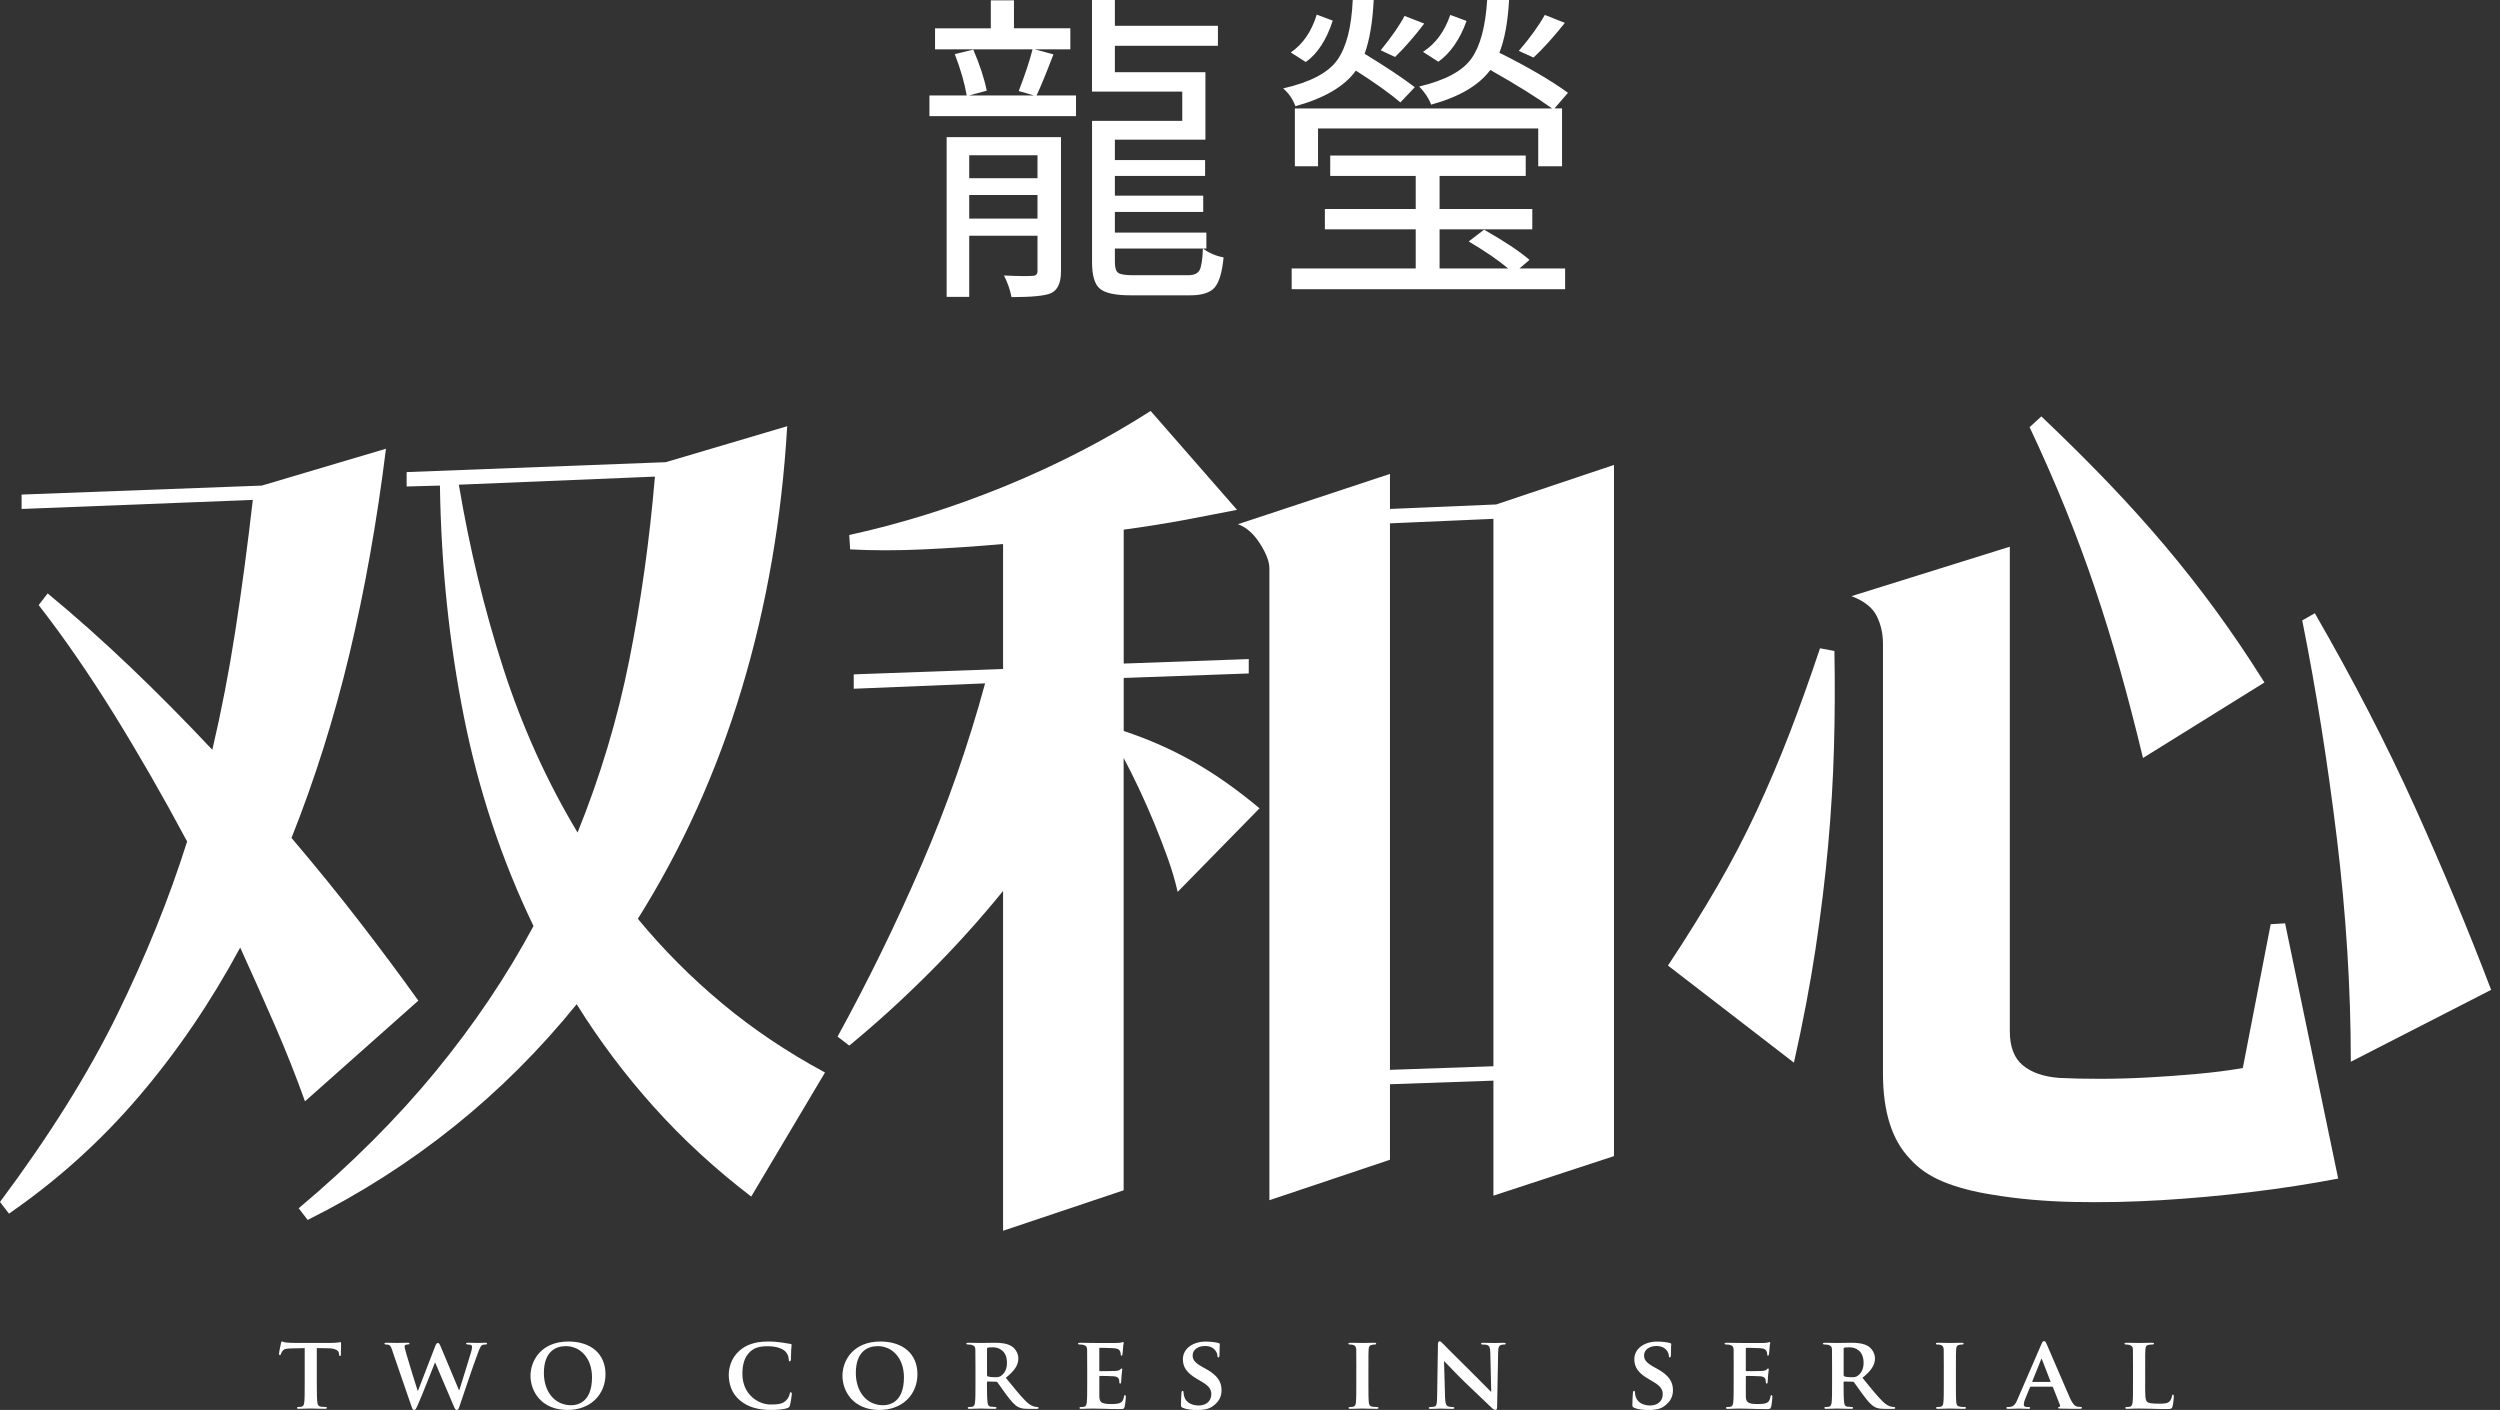 <svg width="211" height="119" viewBox="0 0 211 119" fill="none" xmlns="http://www.w3.org/2000/svg">
<rect x="0" y="0" width="211" height="119" fill="#333333" stroke="none"/>
<g clip-path="url(#clip0_221_1028)">
<path d="M25.74 92.949C24.981 90.824 24.131 88.688 23.197 86.537C22.261 84.387 21.285 82.201 20.273 79.975C17.792 84.579 14.945 88.763 11.731 92.531C8.517 96.3 4.859 99.598 0.758 102.431L0 101.445C4.151 95.882 7.441 90.624 9.872 85.666C12.303 80.711 14.276 75.831 15.793 71.023C13.769 67.23 11.703 63.639 9.604 60.25C7.502 56.863 5.389 53.802 3.264 51.069L4.023 50.083C6.351 52.005 8.678 54.08 11.009 56.303C13.337 58.528 15.639 60.854 17.92 63.283C18.678 60.046 19.325 56.71 19.857 53.27C20.39 49.83 20.883 46.139 21.338 42.193L1.823 42.956V41.741L22.096 40.984L32.575 37.873C31.817 43.992 30.791 49.758 29.5 55.169C28.21 60.581 26.576 65.765 24.602 70.722C26.626 73.101 28.538 75.452 30.334 77.778C32.129 80.103 33.788 82.329 35.307 84.454L25.74 92.952V92.949ZM63.403 100.991C60.364 98.665 57.632 96.15 55.201 93.442C52.77 90.738 50.593 87.841 48.672 84.755C42.447 92.442 34.878 98.512 25.968 102.963L25.21 101.977C29.665 98.233 33.512 94.389 36.751 90.445C39.991 86.501 42.751 82.404 45.028 78.156C42.344 72.594 40.384 66.689 39.143 60.442C37.903 54.197 37.231 47.71 37.13 40.984L34.32 41.059V39.844L56.188 39.009L66.439 35.973C65.984 43.761 64.704 51.145 62.605 58.124C60.503 65.105 57.582 71.578 53.835 77.546C55.962 80.126 58.326 82.504 60.935 84.677C63.542 86.852 66.441 88.799 69.63 90.518L63.405 100.988L63.403 100.991ZM38.725 40.906C39.637 46.318 40.888 51.49 42.483 56.42C44.078 61.35 46.166 65.968 48.747 70.266C50.671 65.511 52.126 60.656 53.113 55.701C54.1 50.746 54.822 45.588 55.276 40.226L38.722 40.908L38.725 40.906Z" fill="white"/>
<path d="M99.393 75.274C99.189 74.363 98.911 73.416 98.557 72.43C98.203 71.444 97.823 70.458 97.416 69.472C97.009 68.486 96.58 67.514 96.126 66.55C95.671 65.589 95.239 64.728 94.835 63.971V100.461L84.659 103.876V75.198C82.686 77.627 80.598 79.939 78.395 82.139C76.193 84.34 73.954 86.376 71.677 88.248L70.69 87.49C73.271 82.786 75.638 77.945 77.79 72.962C79.943 67.982 81.727 62.885 83.143 57.676L72.056 58.13V56.916L84.659 56.462V45.914C82.382 46.117 80.141 46.267 77.941 46.368C75.739 46.471 73.676 46.471 71.752 46.368L71.677 45.153C76.082 44.192 80.472 42.814 84.852 41.02C89.229 39.226 93.318 37.112 97.115 34.686L104.405 43.031C103.14 43.284 101.696 43.563 100.079 43.867C98.459 44.17 96.711 44.449 94.841 44.702V56.005L105.395 55.626V56.84L94.841 57.219V61.695C96.968 62.403 98.941 63.277 100.762 64.314C102.585 65.35 104.43 66.653 106.304 68.221L99.393 75.276V75.274ZM126.044 100.915V91.206L117.313 91.509V97.882L107.137 101.297V47.964C107.137 47.407 106.873 46.713 106.34 45.877C105.808 45.042 105.189 44.499 104.481 44.245L117.313 39.998V42.956L126.273 42.577L136.22 39.24V97.576L126.044 100.913V100.915ZM126.044 43.791L117.313 44.17V90.295L126.044 89.991V43.789V43.791Z" fill="white"/>
<path d="M154.786 63.135C154.711 65.818 154.546 68.558 154.293 71.366C154.039 74.174 153.685 77.081 153.231 80.09C152.776 83.1 152.168 86.298 151.407 89.688L140.778 81.493C142.347 79.118 143.738 76.878 144.954 74.781C146.169 72.683 147.27 70.569 148.257 68.447C149.244 66.322 150.167 64.149 151.028 61.924C151.887 59.698 152.748 57.297 153.61 54.715L154.825 54.944C154.875 57.726 154.864 60.456 154.786 63.138V63.135ZM189.979 100.612C187.448 100.915 184.93 101.144 182.424 101.294C179.918 101.445 177.451 101.495 175.02 101.445C172.589 101.394 170.311 101.191 168.187 100.837C166.567 100.584 165.173 100.216 164.011 99.737C162.846 99.255 161.909 98.612 161.201 97.801C159.682 96.233 158.923 93.832 158.923 90.593V54.334C158.923 53.473 158.745 52.69 158.391 51.983C158.037 51.276 157.329 50.718 156.264 50.315L169.628 46.142V87.033C169.628 88.348 169.996 89.309 170.73 89.916C171.463 90.523 172.489 90.877 173.804 90.977C174.816 91.028 175.968 91.052 177.259 91.052C178.549 91.052 179.89 91.013 181.284 90.938C182.675 90.863 184.066 90.763 185.46 90.635C186.851 90.509 188.131 90.345 189.293 90.142L191.646 78.003L192.862 77.928L197.342 99.472C194.961 99.927 192.508 100.308 189.976 100.609L189.979 100.612ZM180.869 63.971C180.211 61.239 179.553 58.712 178.895 56.384C178.237 54.058 177.54 51.807 176.807 49.632C176.074 47.457 175.262 45.27 174.376 43.07C173.489 40.87 172.464 38.53 171.301 36.054L172.288 35.143C174.362 37.115 176.249 38.987 177.944 40.758C179.639 42.53 181.234 44.298 182.728 46.07C184.22 47.841 185.653 49.663 187.019 51.532C188.385 53.404 189.753 55.426 191.119 57.601L180.869 63.974V63.971ZM198.409 89.612C198.409 83.493 198.016 77.21 197.233 70.761C196.447 64.314 195.474 58.18 194.309 52.364L195.371 51.757C198.61 57.373 201.42 62.809 203.798 68.068C206.176 73.33 208.328 78.488 210.252 83.543L198.407 89.612H198.409Z" fill="white"/>
<path d="M25.715 113.781L24.577 113.806C24.134 113.814 23.953 113.867 23.838 114.031C23.76 114.134 23.727 114.232 23.707 114.282C23.691 114.343 23.674 114.377 23.621 114.377C23.568 114.377 23.551 114.332 23.551 114.254C23.551 114.132 23.699 113.421 23.716 113.36C23.733 113.265 23.76 113.221 23.802 113.221C23.863 113.221 23.942 113.282 24.131 113.307C24.357 113.332 24.644 113.341 24.895 113.341H27.995C28.238 113.341 28.402 113.324 28.516 113.307C28.639 113.29 28.698 113.274 28.725 113.274C28.778 113.274 28.787 113.318 28.787 113.43C28.787 113.586 28.77 114.132 28.77 114.324C28.762 114.402 28.745 114.446 28.7 114.446C28.639 114.446 28.622 114.413 28.614 114.299L28.605 114.221C28.589 114.029 28.388 113.803 27.702 113.795L26.738 113.778V116.761C26.738 117.438 26.746 118.02 26.782 118.34C26.807 118.549 26.852 118.688 27.078 118.722C27.181 118.739 27.357 118.747 27.468 118.747C27.555 118.747 27.591 118.791 27.591 118.825C27.591 118.878 27.529 118.903 27.443 118.903C26.938 118.903 26.428 118.878 26.211 118.878C26.038 118.878 25.517 118.903 25.213 118.903C25.118 118.903 25.065 118.878 25.065 118.825C25.065 118.791 25.09 118.747 25.188 118.747C25.299 118.747 25.397 118.739 25.458 118.722C25.614 118.688 25.659 118.549 25.684 118.332C25.717 118.02 25.717 117.438 25.717 116.761V113.778L25.715 113.781Z" fill="white"/>
<path d="M33.139 114.048C33.044 113.778 32.982 113.605 32.868 113.536C32.79 113.483 32.642 113.474 32.573 113.474C32.495 113.474 32.45 113.449 32.45 113.396C32.45 113.343 32.511 113.327 32.623 113.327C33.013 113.327 33.44 113.343 33.509 113.343C33.579 113.343 33.953 113.327 34.396 113.327C34.507 113.327 34.56 113.343 34.56 113.396C34.56 113.449 34.499 113.474 34.421 113.474C34.36 113.474 34.29 113.483 34.229 113.508C34.159 113.533 34.151 113.577 34.151 113.655C34.151 113.75 34.22 113.992 34.315 114.332C34.446 114.817 35.14 117.048 35.252 117.385H35.277L36.735 113.611C36.813 113.402 36.891 113.343 36.961 113.343C37.047 113.343 37.117 113.455 37.212 113.692L38.739 117.335H38.764C38.912 116.909 39.495 114.967 39.762 114.109C39.815 113.937 39.84 113.789 39.84 113.683C39.84 113.561 39.771 113.474 39.467 113.474C39.397 113.474 39.336 113.441 39.336 113.396C39.336 113.343 39.397 113.327 39.517 113.327C39.916 113.327 40.264 113.343 40.334 113.343C40.387 113.343 40.716 113.327 40.967 113.327C41.053 113.327 41.106 113.343 41.106 113.388C41.106 113.441 41.073 113.474 41.003 113.474C40.925 113.474 40.822 113.483 40.733 113.508C40.551 113.577 40.462 113.856 40.306 114.279C39.949 115.207 39.169 117.549 38.795 118.652C38.709 118.911 38.664 119 38.552 119C38.449 119 38.396 118.914 38.282 118.644L36.729 115.001H36.712C36.581 115.313 35.558 117.934 35.246 118.61C35.107 118.914 35.065 119 34.951 119C34.856 119 34.811 118.922 34.742 118.733L33.127 114.048H33.139Z" fill="white"/>
<path d="M44.775 116.112C44.775 114.853 45.661 113.224 47.978 113.224C49.904 113.224 51.103 114.29 51.103 115.981C51.103 117.672 49.871 119 47.9 119C45.678 119 44.775 117.421 44.775 116.112ZM49.965 116.251C49.965 114.622 48.984 113.614 47.752 113.614C46.902 113.614 45.904 114.065 45.904 115.886C45.904 117.404 46.771 118.602 48.212 118.602C48.75 118.602 49.965 118.351 49.965 116.251Z" fill="white"/>
<path d="M62.463 118.204C61.708 117.572 61.507 116.739 61.507 116.026C61.507 115.522 61.671 114.655 62.402 114.004C62.956 113.519 63.687 113.224 64.824 113.224C65.301 113.224 65.588 113.257 65.937 113.302C66.224 113.346 66.475 113.396 66.701 113.424C66.787 113.433 66.812 113.469 66.812 113.511C66.812 113.572 66.795 113.658 66.778 113.917C66.762 114.159 66.762 114.566 66.753 114.717C66.745 114.82 66.72 114.898 66.65 114.898C66.589 114.898 66.572 114.836 66.572 114.742C66.564 114.508 66.469 114.246 66.277 114.056C66.017 113.806 65.504 113.622 64.802 113.622C64.1 113.622 63.709 113.744 63.361 114.04C62.798 114.524 62.658 115.237 62.658 115.956C62.658 117.708 64.013 118.541 65.036 118.541C65.714 118.541 66.087 118.488 66.391 118.151C66.522 118.003 66.625 117.794 66.65 117.655C66.667 117.544 66.684 117.507 66.745 117.507C66.798 117.507 66.832 117.577 66.832 117.638C66.832 117.725 66.745 118.368 66.667 118.619C66.634 118.75 66.597 118.783 66.466 118.836C66.162 118.959 65.58 119 65.086 119C64.044 119 63.16 118.783 62.463 118.204Z" fill="white"/>
<path d="M71.103 116.112C71.103 114.853 71.989 113.224 74.306 113.224C76.232 113.224 77.431 114.29 77.431 115.981C77.431 117.672 76.199 119 74.228 119C72.006 119 71.103 117.421 71.103 116.112ZM76.293 116.251C76.293 114.622 75.312 113.614 74.08 113.614C73.23 113.614 72.232 114.065 72.232 115.886C72.232 117.404 73.099 118.602 74.54 118.602C75.078 118.602 76.293 118.351 76.293 116.251Z" fill="white"/>
<path d="M82.329 115.463C82.329 114.343 82.329 114.137 82.32 113.9C82.304 113.65 82.234 113.572 81.992 113.502C81.93 113.485 81.799 113.477 81.688 113.477C81.61 113.477 81.557 113.452 81.557 113.399C81.557 113.346 81.618 113.329 81.73 113.329C82.128 113.329 82.616 113.346 82.772 113.346C83.031 113.346 83.728 113.329 83.963 113.329C84.448 113.329 85.005 113.374 85.412 113.641C85.63 113.789 85.95 114.162 85.95 114.655C85.95 115.201 85.638 115.689 84.891 116.287C85.568 117.12 86.106 117.789 86.566 118.248C86.993 118.674 87.26 118.708 87.383 118.733C87.461 118.75 87.506 118.75 87.564 118.75C87.623 118.75 87.659 118.794 87.659 118.828C87.659 118.889 87.606 118.906 87.511 118.906H86.781C86.354 118.906 86.148 118.861 85.947 118.758C85.618 118.594 85.331 118.246 84.905 117.675C84.601 117.276 84.28 116.78 84.186 116.669C84.141 116.624 84.099 116.616 84.046 116.616L83.36 116.599C83.327 116.599 83.299 116.616 83.299 116.661V116.764C83.299 117.449 83.307 118.023 83.344 118.335C83.369 118.552 83.405 118.691 83.639 118.725C83.753 118.741 83.918 118.75 84.013 118.75C84.074 118.75 84.108 118.794 84.108 118.828C84.108 118.881 84.046 118.906 83.951 118.906C83.508 118.906 82.875 118.881 82.761 118.881C82.613 118.881 82.128 118.906 81.824 118.906C81.73 118.906 81.677 118.881 81.677 118.828C81.677 118.794 81.702 118.75 81.799 118.75C81.911 118.75 82 118.741 82.07 118.725C82.226 118.691 82.27 118.552 82.295 118.335C82.329 118.023 82.329 117.441 82.329 116.764V115.463ZM83.302 116.037C83.302 116.115 83.319 116.14 83.371 116.168C83.536 116.221 83.762 116.237 83.954 116.237C84.258 116.237 84.361 116.212 84.492 116.115C84.726 115.95 84.988 115.63 84.988 115.023C84.988 113.981 84.278 113.714 83.826 113.714C83.633 113.714 83.452 113.722 83.374 113.739C83.321 113.756 83.305 113.783 83.305 113.842V116.037H83.302Z" fill="white"/>
<path d="M91.76 115.463C91.76 114.343 91.76 114.137 91.752 113.9C91.735 113.65 91.665 113.572 91.423 113.502C91.361 113.485 91.23 113.477 91.119 113.477C91.041 113.477 90.988 113.452 90.988 113.399C90.988 113.346 91.049 113.329 91.161 113.329C91.559 113.329 92.047 113.346 92.265 113.346C92.507 113.346 94.199 113.355 94.347 113.346C94.487 113.338 94.606 113.313 94.668 113.302C94.712 113.293 94.754 113.268 94.79 113.268C94.835 113.268 94.843 113.302 94.843 113.338C94.843 113.391 94.799 113.477 94.782 113.814C94.774 113.892 94.757 114.212 94.737 114.299C94.729 114.332 94.712 114.421 94.651 114.421C94.598 114.421 94.59 114.388 94.59 114.327C94.59 114.274 94.581 114.146 94.537 114.059C94.475 113.928 94.414 113.825 94.032 113.789C93.901 113.772 92.989 113.756 92.833 113.756C92.8 113.756 92.78 113.781 92.78 113.825V115.647C92.78 115.691 92.789 115.725 92.833 115.725C93.006 115.725 93.996 115.725 94.171 115.708C94.353 115.691 94.459 115.664 94.537 115.594C94.598 115.541 94.623 115.499 94.659 115.499C94.695 115.499 94.721 115.533 94.721 115.577C94.721 115.622 94.704 115.742 94.659 116.115C94.643 116.262 94.626 116.558 94.626 116.611C94.626 116.672 94.618 116.775 94.548 116.775C94.495 116.775 94.478 116.75 94.478 116.714C94.47 116.636 94.47 116.541 94.453 116.446C94.408 116.299 94.314 116.187 94.026 116.159C93.887 116.143 93.02 116.126 92.828 116.126C92.794 116.126 92.783 116.159 92.783 116.204V116.794C92.783 117.045 92.775 117.672 92.783 117.886C92.8 118.39 93.034 118.502 93.817 118.502C94.018 118.502 94.339 118.493 94.537 118.407C94.729 118.321 94.815 118.165 94.866 117.861C94.882 117.783 94.899 117.747 94.952 117.747C95.013 117.747 95.022 117.842 95.022 117.92C95.022 118.084 94.96 118.588 94.919 118.736C94.866 118.925 94.796 118.925 94.511 118.925C93.937 118.925 93.477 118.917 93.106 118.9C92.733 118.892 92.446 118.883 92.22 118.883C92.134 118.883 91.969 118.892 91.785 118.892C91.604 118.9 91.412 118.908 91.255 118.908C91.161 118.908 91.108 118.883 91.108 118.83C91.108 118.797 91.133 118.752 91.23 118.752C91.342 118.752 91.431 118.744 91.501 118.727C91.657 118.694 91.701 118.555 91.727 118.337C91.76 118.025 91.76 117.443 91.76 116.767V115.466V115.463Z" fill="white"/>
<path d="M99.819 118.811C99.697 118.758 99.672 118.725 99.672 118.56C99.672 118.162 99.705 117.702 99.716 117.58C99.716 117.468 99.75 117.39 99.811 117.39C99.881 117.39 99.889 117.46 99.889 117.513C99.889 117.608 99.914 117.764 99.959 117.895C100.123 118.441 100.698 118.624 101.174 118.624C101.835 118.624 102.234 118.209 102.234 117.688C102.234 117.368 102.156 117.048 101.478 116.647L101.035 116.388C100.132 115.859 99.836 115.366 99.836 114.714C99.836 113.811 100.703 113.229 101.762 113.229C102.259 113.229 102.649 113.299 102.847 113.352C102.917 113.368 102.95 113.396 102.95 113.446C102.95 113.541 102.925 113.75 102.925 114.332C102.925 114.488 102.892 114.566 102.83 114.566C102.777 114.566 102.752 114.522 102.752 114.435C102.752 114.366 102.719 114.14 102.551 113.951C102.44 113.811 102.195 113.602 101.701 113.602C101.155 113.602 100.659 113.889 100.659 114.391C100.659 114.719 100.781 114.981 101.467 115.363L101.779 115.535C102.786 116.09 103.098 116.655 103.098 117.324C103.098 117.87 102.889 118.312 102.334 118.702C101.969 118.961 101.467 119.006 101.057 119.006C100.614 119.006 100.146 118.961 99.817 118.817L99.819 118.811Z" fill="white"/>
<path d="M114.475 115.463C114.475 114.343 114.475 114.137 114.466 113.9C114.45 113.65 114.372 113.563 114.207 113.511C114.121 113.485 114.026 113.477 113.928 113.477C113.85 113.477 113.806 113.46 113.806 113.391C113.806 113.346 113.867 113.329 113.987 113.329C114.274 113.329 114.795 113.346 115.01 113.346C115.202 113.346 115.696 113.329 115.991 113.329C116.086 113.329 116.147 113.346 116.147 113.391C116.147 113.46 116.103 113.477 116.025 113.477C115.947 113.477 115.885 113.485 115.799 113.502C115.59 113.536 115.529 113.641 115.512 113.9C115.495 114.134 115.495 114.343 115.495 115.463V116.764C115.495 117.474 115.495 118.064 115.529 118.376C115.554 118.577 115.607 118.688 115.832 118.725C115.936 118.741 116.111 118.75 116.223 118.75C116.309 118.75 116.345 118.794 116.345 118.828C116.345 118.881 116.284 118.906 116.198 118.906C115.693 118.906 115.174 118.881 114.965 118.881C114.793 118.881 114.271 118.906 113.967 118.906C113.873 118.906 113.82 118.881 113.82 118.828C113.82 118.794 113.845 118.75 113.942 118.75C114.057 118.75 114.143 118.741 114.213 118.725C114.369 118.691 114.413 118.585 114.438 118.368C114.472 118.064 114.472 117.474 114.472 116.764V115.463H114.475Z" fill="white"/>
<path d="M121.96 117.9C121.977 118.474 122.074 118.647 122.219 118.7C122.35 118.744 122.498 118.752 122.618 118.752C122.704 118.752 122.749 118.786 122.749 118.83C122.749 118.892 122.679 118.908 122.576 118.908C122.083 118.908 121.726 118.883 121.586 118.883C121.517 118.883 121.152 118.908 120.761 118.908C120.658 118.908 120.588 118.9 120.588 118.83C120.588 118.786 120.641 118.752 120.711 118.752C120.814 118.752 120.954 118.744 121.06 118.719C121.26 118.666 121.285 118.468 121.294 117.825L121.363 113.452C121.363 113.304 121.416 113.201 121.494 113.201C121.589 113.201 121.695 113.313 121.823 113.444C121.918 113.538 123.064 114.711 124.176 115.794C124.698 116.307 125.712 117.346 125.827 117.452H125.86L125.782 114.173C125.774 113.722 125.704 113.591 125.523 113.524C125.411 113.48 125.227 113.48 125.124 113.48C125.029 113.48 125.001 113.446 125.001 113.402C125.001 113.341 125.079 113.332 125.194 113.332C125.592 113.332 126.002 113.349 126.167 113.349C126.253 113.349 126.54 113.332 126.914 113.332C127.017 113.332 127.087 113.341 127.087 113.402C127.087 113.446 127.042 113.48 126.956 113.48C126.878 113.48 126.816 113.48 126.722 113.505C126.512 113.566 126.454 113.694 126.443 114.112L126.356 118.761C126.356 118.925 126.295 118.995 126.234 118.995C126.103 118.995 125.999 118.917 125.921 118.839C125.445 118.396 124.488 117.485 123.691 116.714C122.858 115.914 122.049 115.023 121.901 114.892H121.876L121.963 117.903L121.96 117.9Z" fill="white"/>
<path d="M137.92 118.811C137.797 118.758 137.772 118.725 137.772 118.56C137.772 118.162 137.806 117.702 137.817 117.58C137.817 117.468 137.85 117.39 137.912 117.39C137.981 117.39 137.99 117.46 137.99 117.513C137.99 117.608 138.015 117.764 138.059 117.895C138.224 118.441 138.798 118.624 139.275 118.624C139.936 118.624 140.334 118.209 140.334 117.688C140.334 117.368 140.256 117.048 139.579 116.647L139.135 116.388C138.232 115.859 137.937 115.366 137.937 114.714C137.937 113.811 138.804 113.229 139.863 113.229C140.359 113.229 140.75 113.299 140.947 113.352C141.017 113.368 141.051 113.396 141.051 113.446C141.051 113.541 141.026 113.75 141.026 114.332C141.026 114.488 140.992 114.566 140.931 114.566C140.878 114.566 140.853 114.522 140.853 114.435C140.853 114.366 140.819 114.14 140.652 113.951C140.538 113.811 140.295 113.602 139.802 113.602C139.255 113.602 138.759 113.889 138.759 114.391C138.759 114.719 138.882 114.981 139.568 115.363L139.88 115.535C140.886 116.09 141.198 116.655 141.198 117.324C141.198 117.87 140.989 118.312 140.435 118.702C140.069 118.961 139.568 119.006 139.158 119.006C138.714 119.006 138.246 118.961 137.917 118.817L137.92 118.811Z" fill="white"/>
<path d="M146.325 115.463C146.325 114.343 146.325 114.137 146.317 113.9C146.3 113.65 146.23 113.572 145.988 113.502C145.927 113.485 145.796 113.477 145.684 113.477C145.606 113.477 145.553 113.452 145.553 113.399C145.553 113.346 145.614 113.329 145.726 113.329C146.124 113.329 146.612 113.346 146.83 113.346C147.072 113.346 148.767 113.355 148.912 113.346C149.052 113.338 149.172 113.313 149.233 113.302C149.277 113.293 149.319 113.268 149.356 113.268C149.4 113.268 149.408 113.302 149.408 113.338C149.408 113.391 149.364 113.477 149.347 113.814C149.339 113.892 149.322 114.212 149.303 114.299C149.294 114.332 149.277 114.421 149.216 114.421C149.163 114.421 149.155 114.388 149.155 114.327C149.155 114.274 149.146 114.146 149.102 114.059C149.041 113.928 148.979 113.825 148.597 113.789C148.466 113.772 147.555 113.756 147.398 113.756C147.365 113.756 147.346 113.781 147.346 113.825V115.647C147.346 115.691 147.354 115.725 147.398 115.725C147.571 115.725 148.561 115.725 148.737 115.708C148.918 115.691 149.024 115.664 149.102 115.594C149.163 115.541 149.188 115.499 149.225 115.499C149.261 115.499 149.286 115.533 149.286 115.577C149.286 115.622 149.269 115.742 149.225 116.115C149.208 116.262 149.191 116.558 149.191 116.611C149.191 116.672 149.183 116.775 149.113 116.775C149.06 116.775 149.043 116.75 149.043 116.714C149.035 116.636 149.035 116.541 149.018 116.446C148.974 116.299 148.879 116.187 148.592 116.159C148.452 116.143 147.585 116.126 147.393 116.126C147.359 116.126 147.348 116.159 147.348 116.204V116.794C147.348 117.045 147.34 117.672 147.348 117.886C147.365 118.39 147.599 118.502 148.383 118.502C148.583 118.502 148.904 118.493 149.102 118.407C149.294 118.321 149.381 118.165 149.431 117.861C149.448 117.783 149.464 117.747 149.517 117.747C149.579 117.747 149.587 117.842 149.587 117.92C149.587 118.084 149.526 118.588 149.484 118.736C149.431 118.925 149.361 118.925 149.077 118.925C148.502 118.925 148.042 118.917 147.669 118.9C147.295 118.892 147.008 118.883 146.782 118.883C146.696 118.883 146.532 118.892 146.348 118.892C146.166 118.9 145.974 118.908 145.818 118.908C145.723 118.908 145.67 118.883 145.67 118.83C145.67 118.797 145.695 118.752 145.793 118.752C145.904 118.752 145.993 118.744 146.063 118.727C146.219 118.694 146.264 118.555 146.289 118.337C146.322 118.025 146.322 117.443 146.322 116.767V115.466L146.325 115.463Z" fill="white"/>
<path d="M154.627 115.463C154.627 114.343 154.627 114.137 154.619 113.9C154.602 113.65 154.532 113.572 154.29 113.502C154.229 113.485 154.098 113.477 153.986 113.477C153.908 113.477 153.855 113.452 153.855 113.399C153.855 113.346 153.916 113.329 154.028 113.329C154.426 113.329 154.914 113.346 155.07 113.346C155.33 113.346 156.027 113.329 156.261 113.329C156.746 113.329 157.303 113.374 157.71 113.641C157.928 113.789 158.249 114.162 158.249 114.655C158.249 115.201 157.936 115.689 157.189 116.287C157.867 117.12 158.405 117.789 158.865 118.248C159.291 118.674 159.559 118.708 159.681 118.733C159.759 118.75 159.804 118.75 159.863 118.75C159.921 118.75 159.957 118.794 159.957 118.828C159.957 118.889 159.904 118.906 159.81 118.906H159.079C158.653 118.906 158.446 118.861 158.246 118.758C157.917 118.594 157.63 118.246 157.203 117.675C156.899 117.276 156.579 116.78 156.484 116.669C156.439 116.624 156.397 116.616 156.344 116.616L155.659 116.599C155.625 116.599 155.597 116.616 155.597 116.661V116.764C155.597 117.449 155.606 118.023 155.642 118.335C155.667 118.552 155.703 118.691 155.937 118.725C156.049 118.741 156.216 118.75 156.311 118.75C156.372 118.75 156.406 118.794 156.406 118.828C156.406 118.881 156.344 118.906 156.25 118.906C155.806 118.906 155.174 118.881 155.059 118.881C154.912 118.881 154.426 118.906 154.123 118.906C154.028 118.906 153.975 118.881 153.975 118.828C153.975 118.794 154 118.75 154.098 118.75C154.209 118.75 154.298 118.741 154.368 118.725C154.524 118.691 154.569 118.552 154.594 118.335C154.627 118.023 154.627 117.441 154.627 116.764V115.463ZM155.6 116.037C155.6 116.115 155.617 116.14 155.67 116.168C155.834 116.221 156.06 116.237 156.252 116.237C156.556 116.237 156.659 116.212 156.791 116.115C157.025 115.95 157.287 115.63 157.287 115.023C157.287 113.981 156.576 113.714 156.124 113.714C155.935 113.714 155.751 113.722 155.673 113.739C155.62 113.756 155.603 113.783 155.603 113.842V116.037H155.6Z" fill="white"/>
<path d="M164.058 115.463C164.058 114.343 164.058 114.137 164.05 113.9C164.033 113.65 163.955 113.563 163.791 113.511C163.704 113.485 163.61 113.477 163.512 113.477C163.434 113.477 163.389 113.46 163.389 113.391C163.389 113.346 163.451 113.329 163.571 113.329C163.858 113.329 164.379 113.346 164.594 113.346C164.786 113.346 165.28 113.329 165.575 113.329C165.67 113.329 165.731 113.346 165.731 113.391C165.731 113.46 165.687 113.477 165.608 113.477C165.53 113.477 165.469 113.485 165.383 113.502C165.174 113.536 165.112 113.641 165.096 113.9C165.079 114.134 165.079 114.343 165.079 115.463V116.764C165.079 117.474 165.079 118.064 165.112 118.376C165.137 118.577 165.19 118.688 165.416 118.725C165.519 118.741 165.695 118.75 165.806 118.75C165.893 118.75 165.929 118.794 165.929 118.828C165.929 118.881 165.868 118.906 165.781 118.906C165.277 118.906 164.758 118.881 164.549 118.881C164.376 118.881 163.855 118.906 163.551 118.906C163.456 118.906 163.403 118.881 163.403 118.828C163.403 118.794 163.428 118.75 163.526 118.75C163.64 118.75 163.727 118.741 163.796 118.725C163.953 118.691 163.997 118.585 164.022 118.368C164.056 118.064 164.056 117.474 164.056 116.764V115.463H164.058Z" fill="white"/>
<path d="M171.396 117.042C171.351 117.042 171.343 117.051 171.326 117.095L170.919 118.092C170.841 118.273 170.808 118.457 170.808 118.544C170.808 118.674 170.877 118.752 171.111 118.752H171.223C171.318 118.752 171.337 118.786 171.337 118.83C171.337 118.892 171.293 118.908 171.215 118.908C170.964 118.908 170.607 118.883 170.364 118.883C170.286 118.883 169.879 118.908 169.478 118.908C169.383 118.908 169.338 118.892 169.338 118.83C169.338 118.786 169.363 118.752 169.425 118.752C169.494 118.752 169.581 118.744 169.651 118.744C169.999 118.691 170.127 118.466 170.283 118.092L172.279 113.485C172.366 113.277 172.427 113.19 172.505 113.19C172.62 113.19 172.653 113.26 172.731 113.424C172.912 113.831 174.189 116.817 174.677 117.934C174.972 118.602 175.19 118.697 175.329 118.722C175.441 118.739 175.53 118.747 175.616 118.747C175.686 118.747 175.72 118.772 175.72 118.825C175.72 118.886 175.675 118.903 175.391 118.903C175.12 118.903 174.565 118.903 173.924 118.886C173.785 118.878 173.698 118.878 173.698 118.825C173.698 118.78 173.715 118.755 173.793 118.747C173.846 118.739 173.896 118.669 173.863 118.583L173.272 117.09C173.255 117.045 173.227 117.037 173.194 117.037H171.396V117.042ZM173.029 116.636C173.063 116.636 173.074 116.619 173.063 116.591L172.344 114.744C172.335 114.719 172.327 114.675 172.31 114.675C172.285 114.675 172.277 114.719 172.266 114.744L171.527 116.583C171.51 116.616 171.527 116.636 171.552 116.636H173.027H173.029Z" fill="white"/>
<path d="M181.05 116.764C181.05 117.708 181.05 118.179 181.214 118.315C181.345 118.429 181.641 118.471 182.229 118.471C182.636 118.471 182.932 118.463 183.124 118.262C183.219 118.168 183.297 117.959 183.316 117.819C183.325 117.75 183.342 117.708 183.403 117.708C183.456 117.708 183.473 117.786 183.473 117.872C183.473 117.959 183.42 118.505 183.358 118.722C183.305 118.886 183.272 118.922 182.873 118.922C182.327 118.922 181.884 118.914 181.502 118.897C181.12 118.889 180.799 118.881 180.487 118.881C180.4 118.881 180.236 118.889 180.052 118.889C179.871 118.897 179.678 118.906 179.522 118.906C179.427 118.906 179.375 118.881 179.375 118.828C179.375 118.794 179.4 118.75 179.497 118.75C179.611 118.75 179.698 118.741 179.768 118.725C179.924 118.691 179.968 118.552 179.993 118.335C180.027 118.023 180.027 117.441 180.027 116.764V115.463C180.027 114.343 180.027 114.137 180.018 113.9C180.002 113.65 179.932 113.572 179.69 113.502C179.628 113.485 179.533 113.477 179.439 113.477C179.352 113.477 179.308 113.452 179.308 113.399C179.308 113.346 179.361 113.329 179.472 113.329C179.829 113.329 180.314 113.346 180.523 113.346C180.704 113.346 181.332 113.329 181.627 113.329C181.741 113.329 181.792 113.346 181.792 113.399C181.792 113.452 181.747 113.477 181.652 113.477C181.566 113.477 181.443 113.485 181.357 113.502C181.148 113.536 181.086 113.641 181.069 113.9C181.053 114.134 181.053 114.343 181.053 115.463V116.764H181.05Z" fill="white"/>
</g>
<g clip-path="url(#clip1_221_1028)">
<path d="M87.326 4.162L88.91 4.593C88.242 6.33 87.764 7.485 87.484 8.058H90.815V9.804H78.444V8.058H81.59C81.414 7.022 81.08 5.858 80.583 4.565L82.145 4.189C82.691 5.459 83.07 6.614 83.282 7.654L81.775 8.058H87.276L85.981 7.682C86.527 6.27 86.915 5.097 87.146 4.166H78.918V2.393H83.625V0.028H85.579V2.388H90.337V4.162H87.322H87.326ZM89.547 11.573V22.904C89.547 23.889 89.258 24.508 88.676 24.755C88.166 24.971 87.064 25.076 85.372 25.076C85.25 24.448 85.038 23.843 84.736 23.252C85.918 23.307 86.735 23.316 87.195 23.279C87.444 23.261 87.565 23.128 87.565 22.876V19.897H81.802V25.053H79.897V11.573H89.547ZM87.565 13.104H81.802V15.038H87.565V13.104ZM81.802 18.448H87.565V16.459H81.802V18.448ZM95.603 23.229H100.284C100.758 23.229 101.078 23.092 101.236 22.812C101.394 22.532 101.493 21.923 101.525 20.974C102.035 21.35 102.617 21.602 103.271 21.726C103.15 22.977 102.897 23.825 102.518 24.265C102.139 24.705 101.448 24.925 100.442 24.925H95.418C94.15 24.925 93.288 24.742 92.841 24.375C92.39 24.008 92.169 23.261 92.169 22.134V10.203H99.783V7.732H92.164V0H94.096V2.177H102.793V3.868H94.096V6.096H101.737V11.789H94.096V13.508H101.71V14.851H94.096V16.514H101.552V17.885H94.096V19.631H101.818V20.974H94.096V22.129C94.096 22.597 94.191 22.895 94.376 23.027C94.561 23.16 94.972 23.229 95.603 23.229Z" fill="white"/>
<path d="M119.411 7.356L118.192 8.644C117.362 7.929 116.111 7.031 114.437 5.959C113.485 7.283 111.783 8.287 109.333 8.965C109.12 8.374 108.777 7.874 108.299 7.462C110.574 6.944 112.095 6.146 112.862 5.074C113.629 4.001 114.067 2.31 114.171 5.84312e-06H115.94C115.85 1.861 115.597 3.373 115.173 4.538C116.987 5.647 118.4 6.586 119.402 7.356H119.411ZM111.133 1.233L112.483 1.742C111.955 3.369 111.197 4.533 110.208 5.234L108.94 4.428C109.96 3.731 110.696 2.663 111.133 1.233ZM129.087 21.936L128.239 22.661H132.097V24.407H109.017V22.661H119.487V19.356H111.819V17.637H119.487V14.846H112.271V13.127H128.771V14.846H121.5V17.637H129.326V19.356H121.5V22.661H127.291C126.46 21.964 125.35 21.203 123.96 20.378L125.255 19.384C126.984 20.369 128.261 21.217 129.092 21.936H129.087ZM109.283 9.153H130.992C129.791 8.278 128.058 7.191 125.783 5.904C124.813 7.21 123.148 8.186 120.787 8.832C120.611 8.333 120.277 7.819 119.781 7.301C121.965 6.784 123.432 6 124.181 4.95C124.93 3.905 125.377 2.25 125.517 -0.005H127.367C127.264 1.856 126.988 3.341 126.546 4.451C128.925 5.633 130.856 6.761 132.337 7.833L131.199 9.149H131.836V14.035H129.827V10.84H111.242V14.035H109.287V9.149L109.283 9.153ZM118.54 1.343L120.205 1.989C119.375 3.08 118.558 4.02 117.745 4.808L116.531 4.244C117.465 3.098 118.133 2.131 118.54 1.343ZM121.396 5.211L120.101 4.377C121.157 3.699 121.925 2.658 122.403 1.26L123.779 1.769C123.215 3.328 122.421 4.473 121.401 5.207L121.396 5.211ZM130.382 1.26L132.075 1.93C131.104 3.149 130.224 4.121 129.43 4.858L128.189 4.295C129.141 3.186 129.872 2.173 130.382 1.26Z" fill="white"/>
</g>
<defs>
<clipPath id="clip0_221_1028">
<rect width="210.252" height="84.314" fill="white" transform="translate(0 34.686)"/>
</clipPath>
<clipPath id="clip1_221_1028">
<rect width="53.897" height="25.081" fill="white" transform="translate(78.444)"/>
</clipPath>
</defs>
</svg>
